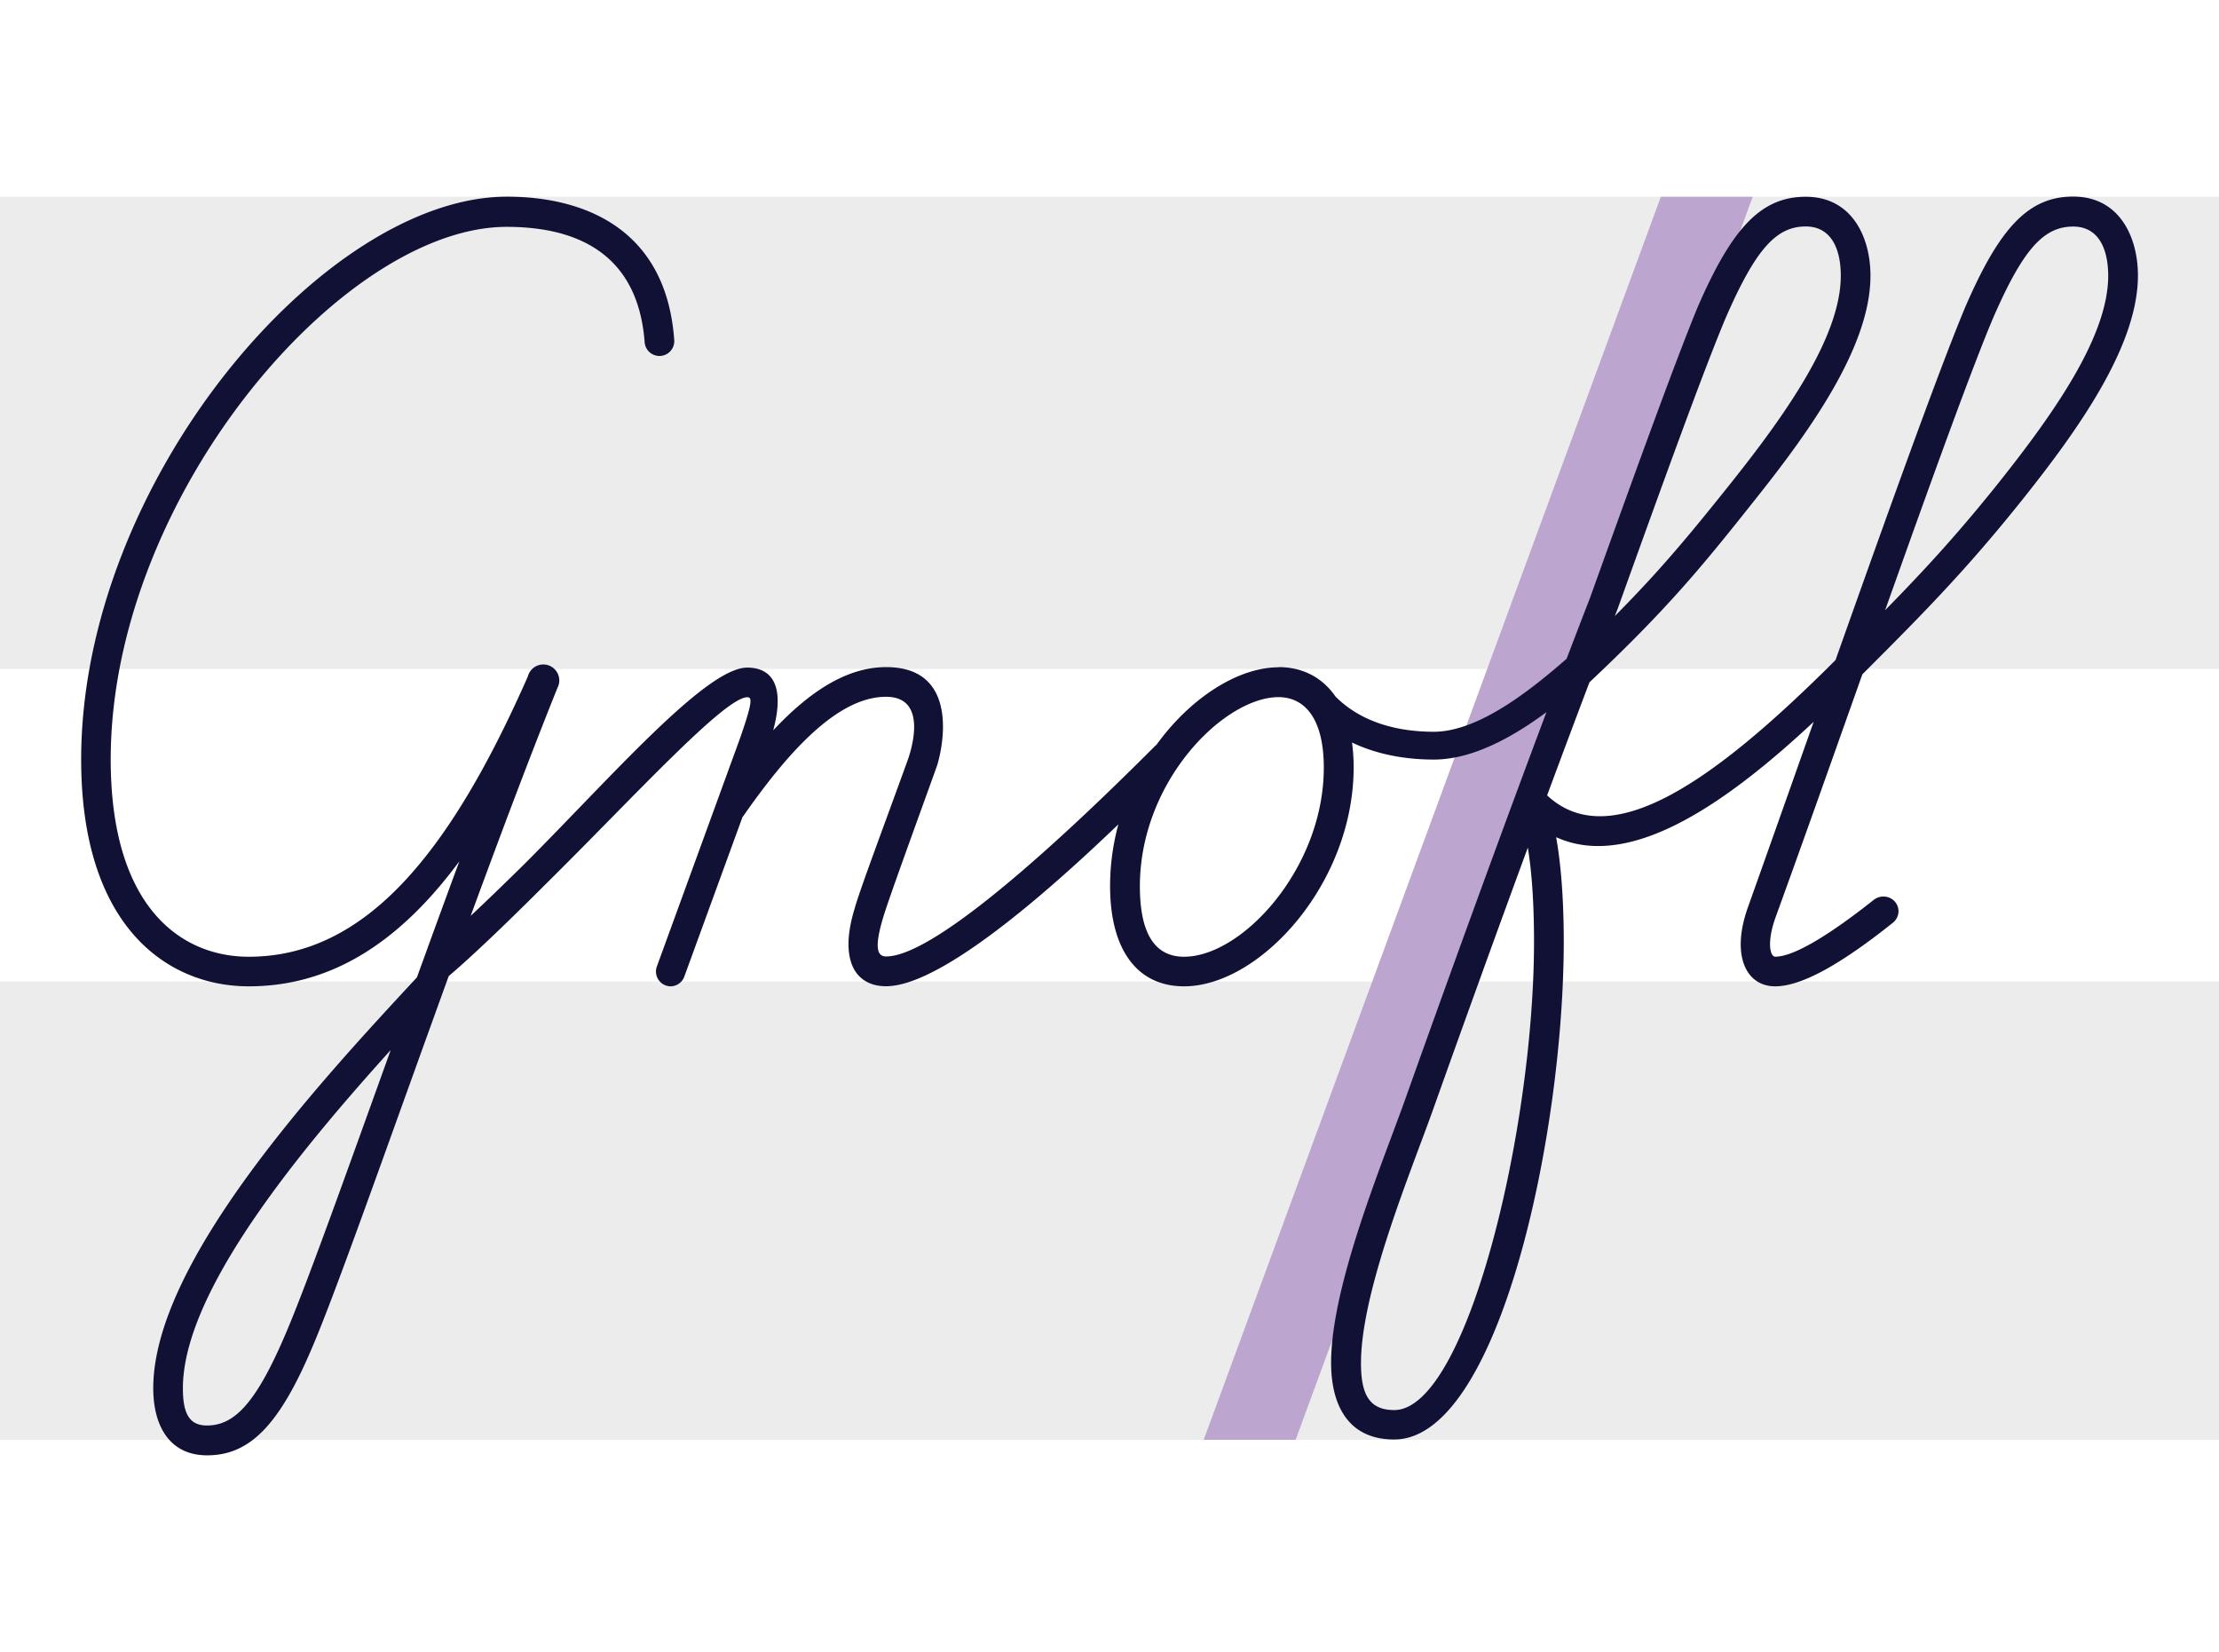 <?xml version="1.0" encoding="UTF-8"?> <svg xmlns="http://www.w3.org/2000/svg" id="Layer_1" data-name="Layer 1" viewBox="0 0 450 335"><defs><style>.cls-1{fill:#fff;}.cls-2{fill:#ececec;}.cls-3{fill:#bca5cf;}.cls-4{fill:#111035;}</style></defs><rect class="cls-1" width="450" height="335"></rect><rect class="cls-2" y="199.03" width="450" height="92.93"></rect><rect class="cls-2" y="39.9" width="450" height="95.74"></rect><polygon class="cls-3" points="262.74 291.96 244.1 291.96 336.81 39.9 355.44 39.9 262.74 291.96"></polygon><path class="cls-4" d="M87.06,196.9a3.08,3.08,0,0,1,3,3,3.34,3.34,0,0,1-.81,2.09C70,222.82,37.09,258.37,37.09,281.5c0,5.11,1.28,7.55,4.88,7.55,5.46,0,9.88-4.3,16-18.71,8.13-18.94,31.38-87.85,49.5-133.17.24-.58,5.35,1.74,5.12,2.32C96.59,176,77.88,200,50.46,200c-16.62,0-34-12.2-34-46,0-56.36,49.27-114.12,86.34-114.12,15.69,0,32.31,6.51,33.93,29.06a3,3,0,0,1-6,.46C129.36,51.18,116.69,46,102.75,46,69.4,46,22.45,100.8,22.45,154c0,29.87,14.18,40,28,40,23.93,0,41-21.49,56.59-56.82a3.24,3.24,0,1,1,6,2.32c-18.13,45.09-41.37,114-49.5,133.18C56.73,288.94,50.69,295.1,42,295.1c-7.67,0-10.92-6.05-10.92-13.6,0-25.91,34.4-62.75,53.8-83.67A3.19,3.19,0,0,1,87.06,196.9ZM136,200A3,3,0,0,1,133.2,196l16.73-45.9c2.79-7.9,2.56-8.72,1.63-8.72-4.65,0-23.24,20.46-41,38-8.14,8.14-15.34,15-19.76,18.71a3.28,3.28,0,0,1-2,.82,3,3,0,0,1-3-3,2.91,2.91,0,0,1,1-2.32c4.18-3.6,11.39-10.34,19.52-18.36,17.55-17.55,36.84-39.86,45.21-39.86,5.34,0,8.6,4.18,3.95,16.85l-16.74,45.9A3,3,0,0,1,136,200Zm100.4-49.62a3,3,0,0,1,3.14,3,2.91,2.91,0,0,1-.93,2.09c-9.88,10-44,44.51-58.92,44.51-6.39,0-9.53-5.46-6.39-15.69,1-3.72,6.27-17.66,10.92-30.56.81-2.44,3.72-12.44-4.53-12.44-9.18,0-18.83,9.65-28.94,24.17a3.42,3.42,0,0,1-2.55,1.28,3.07,3.07,0,0,1-3-3,2.82,2.82,0,0,1,.58-1.74c10.57-15.11,21.73-26.73,33.93-26.73,15.69,0,11.15,17.9,10.11,20.57-4.65,12.9-9.65,26.61-10.69,30.1-1.86,6.16-1.28,8,.58,8,11.62,0,44.74-32.88,54.62-42.76A3.34,3.34,0,0,1,236.39,150.42Zm22.89-15.11c8.6,0,15.22,6.62,15.22,20.34,0,23.59-19.05,44.39-34.39,44.39-9.53,0-15-7.44-15-20.34C225.12,154.83,244.76,135.31,259.28,135.31ZM240.11,194c11.85,0,28.35-18,28.35-38.34,0-10.23-4.07-14.3-9.18-14.3-11,0-28.12,17-28.12,38.35C231.16,189.46,234.3,194,240.11,194Zm81-62.4A2.88,2.88,0,0,1,324,134.5a2.73,2.73,0,0,1-.93,2.09c-7.67,6.86-20.34,17.43-32.31,17.43-9.64,0-19.29-2.91-25.68-10.34a3.19,3.19,0,0,1-.7-2,2.88,2.88,0,0,1,2.91-2.9,2.72,2.72,0,0,1,2.21,1c5.11,6.16,12.9,8.6,21.26,8.6,9.65,0,21-9.53,28.48-16.15A2.6,2.6,0,0,1,321.1,131.59Zm60.9,50.2a3,3,0,0,1,3,3,3.06,3.06,0,0,1-1.16,2.32C374.79,194.34,366,200,360,200s-8.94-6.39-5.57-15.92c14.06-39.4,35.9-102.26,44.15-121.9,6.86-15.81,12.67-22.32,21.85-22.32,9.41,0,13.13,8.25,13.13,16,0,14.29-12.08,31.26-23.7,45.79-11.16,13.94-19.76,22.66-31.61,34.51l-2.09,2.09c-23.83,23.94-50.44,44.63-67.75,26.26a3,3,0,0,0,4.88-3.13c2.79,6.74,3.83,18,3.83,29.51,0,39.4-13.24,101-34.39,101-9.42,0-12.79-7.09-12.79-15.57,0-15.57,10.35-40.33,14.88-53,10.8-30.33,26.14-72.52,37.65-102.15,9.06-25.22,17.43-48.34,21.85-59C351.2,46.41,357,39.9,366.19,39.9c9.42,0,13.13,8.25,13.13,16,0,14.29-12.08,31.26-23.7,45.79-10.58,13.36-17.78,22.08-33.47,36.83a3.32,3.32,0,0,1-2.09.82,3.08,3.08,0,0,1-3-3,3.17,3.17,0,0,1,.93-2.21c15.45-14.53,22.42-22.89,33-36.14,11.39-14.3,22.31-29.87,22.31-42.07,0-5.69-2.09-10-7.09-10-5.92,0-10.11,4.41-16.27,18.59-4.41,10.46-12.78,33.58-21.84,58.8-11.51,29.63-26.85,71.82-37.65,102.15C285.89,238.15,276,262,276,276.39c0,6.27,1.62,9.53,6.74,9.53,14.64,0,28.35-56.6,28.35-95,0-11.15-.93-21.26-3.37-27.07a37.06,37.06,0,0,1,5.11-3.49c13.25,14.18,35.8-3,59.15-26.26l2.1-2.09c11.85-11.86,20.22-20.34,31.14-34,11.39-14.3,22.31-29.87,22.31-42.07,0-5.69-2.09-10-7.09-10-5.92,0-10.11,4.41-16.27,18.59C395.94,84,374.33,146.81,360,186.21c-1.74,5-1,7.78,0,7.78,4,0,11.62-4.88,20.11-11.62A3.26,3.26,0,0,1,382,181.79Z"></path></svg> 